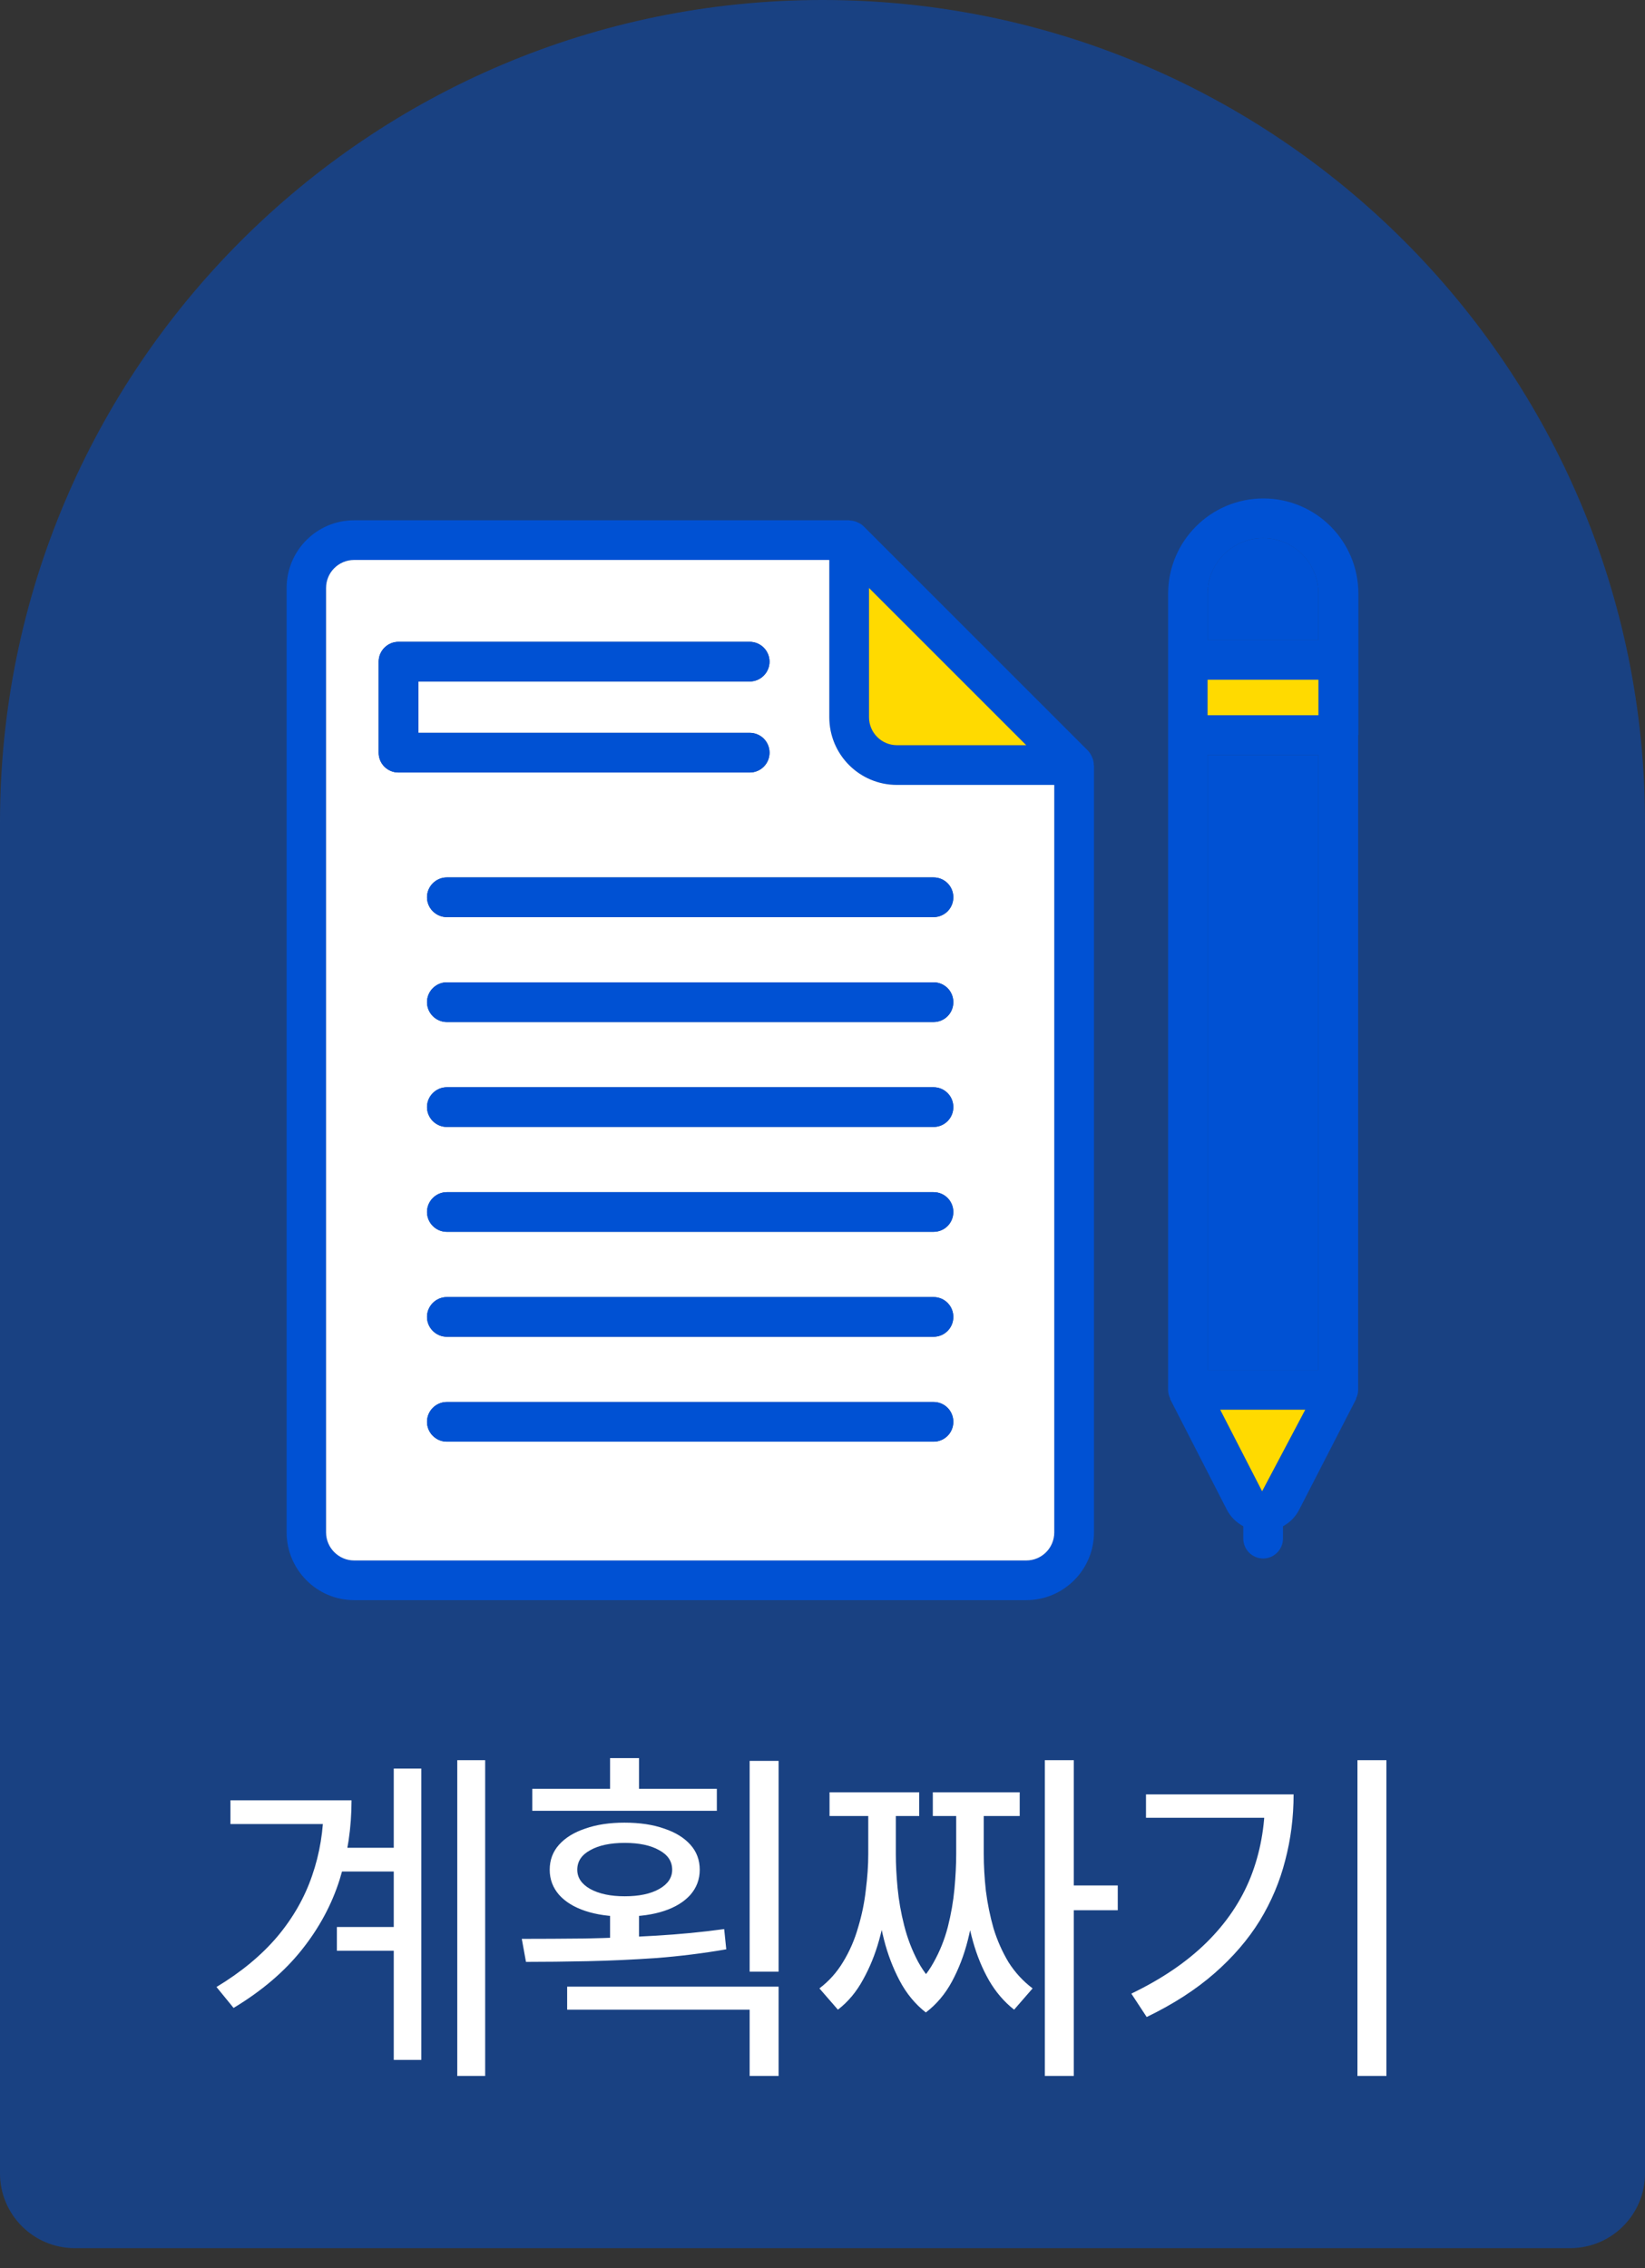 <svg width="66" height="91" viewBox="0 0 66 91" fill="none" xmlns="http://www.w3.org/2000/svg">
<rect x="0" y="0" width="66" height="91" fill="#333333" stroke="none"/>
<path d="M0 33C0 14.775 14.775 0 33 0C51.225 0 66 14.775 66 33V87.204C66 88.861 64.657 90.204 63 90.204H3C1.343 90.204 0 88.861 0 87.204V33Z" fill="#0051D3" fill-opacity="0.5"/>
<path d="M54.49 29.494V55.765C54.49 55.895 54.46 56.004 54.41 56.104V56.133L52.132 60.562C51.982 60.86 51.753 61.089 51.475 61.239V61.736C51.475 62.174 51.116 62.532 50.679 62.532C50.241 62.532 49.883 62.174 49.883 61.736V61.239C49.604 61.089 49.365 60.86 49.216 60.562L46.947 56.133C46.947 56.133 46.947 56.114 46.947 56.104C46.897 56.004 46.867 55.895 46.867 55.765V23.821C46.867 21.712 48.579 20 50.688 20C52.798 20 54.5 21.712 54.5 23.821V29.494H54.49ZM52.898 54.969V30.29H48.45V54.969H52.898ZM52.898 28.698V27.274H48.45V28.698H52.898ZM52.898 25.682V23.821C52.898 22.587 51.903 21.592 50.679 21.592C49.455 21.592 48.45 22.587 48.45 23.821V25.682H52.898ZM50.639 59.836L52.37 56.561H48.957L50.639 59.836Z" fill="#0051D3"/>
<path d="M52.898 30.29H48.45V54.969H52.898V30.29Z" fill="#0051D3"/>
<path d="M52.898 27.274H48.45V28.698H52.898V27.274Z" fill="#FFDA00"/>
<path d="M52.898 23.821V25.682H48.45V23.821C48.45 22.587 49.445 21.592 50.679 21.592C51.913 21.592 52.898 22.587 52.898 23.821Z" fill="#0051D3"/>
<path d="M52.37 56.562L50.638 59.836L48.956 56.562H52.37Z" fill="#FFDA00"/>
<path d="M43.892 30.698V61.487C43.892 62.98 42.678 64.204 41.175 64.204H14.207C12.714 64.204 11.5 62.98 11.5 61.487V23.593C11.5 22.09 12.714 20.876 14.207 20.876H34.07C34.07 20.876 34.1 20.886 34.12 20.886C34.189 20.886 34.259 20.906 34.328 20.925C34.348 20.935 34.378 20.945 34.398 20.955C34.488 20.995 34.567 21.035 34.637 21.105L43.663 30.131C43.723 30.2 43.772 30.28 43.812 30.369C43.812 30.389 43.832 30.419 43.842 30.439C43.862 30.509 43.882 30.578 43.882 30.648C43.882 30.668 43.882 30.678 43.882 30.698H43.892ZM42.3 61.487V31.494H35.99C34.488 31.494 33.274 30.28 33.274 28.777V22.468H14.207C13.59 22.468 13.082 22.965 13.082 23.593V61.487C13.082 62.104 13.59 62.612 14.207 62.612H41.175C41.802 62.612 42.3 62.104 42.3 61.487ZM35.99 29.902H41.175L34.866 23.593V28.777C34.866 29.394 35.364 29.902 35.99 29.902Z" fill="#0051D3"/>
<path d="M42.299 31.494V61.487C42.299 62.104 41.802 62.612 41.175 62.612H14.207C13.59 62.612 13.082 62.104 13.082 61.487V23.593C13.082 22.966 13.59 22.468 14.207 22.468H33.273V28.777C33.273 30.28 34.487 31.494 35.99 31.494H42.299ZM38.249 36.002C38.249 35.564 37.901 35.206 37.453 35.206H17.928C17.491 35.206 17.132 35.564 17.132 36.002C17.132 36.44 17.491 36.798 17.928 36.798H37.453C37.901 36.798 38.249 36.44 38.249 36.002ZM38.249 40.211C38.249 39.773 37.901 39.415 37.453 39.415H17.928C17.491 39.415 17.132 39.773 17.132 40.211C17.132 40.649 17.491 41.008 17.928 41.008H37.453C37.901 41.008 38.249 40.649 38.249 40.211ZM38.249 44.421C38.249 43.983 37.901 43.625 37.453 43.625H17.928C17.491 43.625 17.132 43.983 17.132 44.421C17.132 44.859 17.491 45.217 17.928 45.217H37.453C37.901 45.217 38.249 44.859 38.249 44.421ZM38.249 48.63C38.249 48.192 37.901 47.834 37.453 47.834H17.928C17.491 47.834 17.132 48.192 17.132 48.63C17.132 49.068 17.491 49.426 17.928 49.426H37.453C37.901 49.426 38.249 49.068 38.249 48.63ZM38.249 52.84C38.249 52.402 37.901 52.044 37.453 52.044H17.928C17.491 52.044 17.132 52.402 17.132 52.84C17.132 53.278 17.491 53.636 17.928 53.636H37.453C37.901 53.636 38.249 53.278 38.249 52.84ZM38.249 57.049C38.249 56.611 37.901 56.253 37.453 56.253H17.928C17.491 56.253 17.132 56.611 17.132 57.049C17.132 57.487 17.491 57.845 17.928 57.845H37.453C37.901 57.845 38.249 57.487 38.249 57.049ZM30.875 26.548C30.875 26.11 30.517 25.752 30.079 25.752H15.988C15.55 25.752 15.192 26.11 15.192 26.548V30.2C15.192 30.648 15.55 30.996 15.988 30.996H30.079C30.517 30.996 30.875 30.648 30.875 30.2C30.875 29.752 30.517 29.404 30.079 29.404H16.784V27.344H30.079C30.517 27.344 30.875 26.986 30.875 26.548Z" fill="white"/>
<path d="M41.175 29.901H35.991C35.364 29.901 34.866 29.394 34.866 28.777V23.592L41.175 29.901Z" fill="#FFDA00"/>
<path d="M37.453 35.206C37.901 35.206 38.249 35.564 38.249 36.002C38.249 36.44 37.901 36.798 37.453 36.798H17.928C17.491 36.798 17.132 36.44 17.132 36.002C17.132 35.564 17.491 35.206 17.928 35.206H37.453Z" fill="#0051D3"/>
<path d="M37.453 39.415C37.901 39.415 38.249 39.773 38.249 40.211C38.249 40.649 37.901 41.008 37.453 41.008H17.928C17.491 41.008 17.132 40.649 17.132 40.211C17.132 39.773 17.491 39.415 17.928 39.415H37.453Z" fill="#0051D3"/>
<path d="M37.453 43.624C37.901 43.624 38.249 43.983 38.249 44.421C38.249 44.858 37.901 45.217 37.453 45.217H17.928C17.491 45.217 17.132 44.858 17.132 44.421C17.132 43.983 17.491 43.624 17.928 43.624H37.453Z" fill="#0051D3"/>
<path d="M37.453 47.834C37.901 47.834 38.249 48.192 38.249 48.63C38.249 49.068 37.901 49.426 37.453 49.426H17.928C17.491 49.426 17.132 49.068 17.132 48.63C17.132 48.192 17.491 47.834 17.928 47.834H37.453Z" fill="#0051D3"/>
<path d="M37.453 52.044C37.901 52.044 38.249 52.402 38.249 52.84C38.249 53.277 37.901 53.636 37.453 53.636H17.928C17.491 53.636 17.132 53.277 17.132 52.84C17.132 52.402 17.491 52.044 17.928 52.044H37.453Z" fill="#0051D3"/>
<path d="M37.453 56.253C37.901 56.253 38.249 56.611 38.249 57.049C38.249 57.487 37.901 57.845 37.453 57.845H17.928C17.491 57.845 17.132 57.487 17.132 57.049C17.132 56.611 17.491 56.253 17.928 56.253H37.453Z" fill="#0051D3"/>
<path d="M30.079 25.752C30.517 25.752 30.875 26.11 30.875 26.548C30.875 26.986 30.517 27.344 30.079 27.344H16.784V29.404H30.079C30.517 29.404 30.875 29.762 30.875 30.2C30.875 30.638 30.517 30.996 30.079 30.996H15.988C15.55 30.996 15.192 30.648 15.192 30.2V26.548C15.192 26.11 15.55 25.752 15.988 25.752H30.079Z" fill="#0051D3"/>
<path d="M13.614 74.14H16.414V75.092H13.614V74.14ZM13.516 77.318H16.386V78.27H13.516V77.318ZM18.346 70.626H19.466V83.296H18.346V70.626ZM15.798 70.962H16.904V82.652H15.798V70.962ZM12.984 72.236H14.104C14.104 73.337 13.945 74.397 13.628 75.414C13.311 76.422 12.802 77.365 12.102 78.242C11.411 79.11 10.501 79.885 9.372 80.566L8.686 79.726C9.675 79.129 10.487 78.457 11.122 77.71C11.757 76.954 12.223 76.137 12.522 75.26C12.83 74.373 12.984 73.435 12.984 72.446V72.236ZM9.246 72.236H13.432V73.188H9.246V72.236ZM21.355 71.774H28.761V72.656H21.355V71.774ZM25.051 73.132C25.667 73.132 26.199 73.211 26.647 73.37C27.095 73.519 27.445 73.734 27.697 74.014C27.949 74.294 28.075 74.63 28.075 75.022C28.075 75.405 27.949 75.741 27.697 76.03C27.445 76.31 27.095 76.525 26.647 76.674C26.199 76.823 25.667 76.898 25.051 76.898C24.454 76.898 23.931 76.823 23.483 76.674C23.035 76.525 22.685 76.31 22.433 76.03C22.181 75.741 22.055 75.405 22.055 75.022C22.055 74.63 22.181 74.294 22.433 74.014C22.685 73.734 23.035 73.519 23.483 73.37C23.931 73.211 24.454 73.132 25.051 73.132ZM25.065 73.944C24.486 73.944 24.024 74.042 23.679 74.238C23.334 74.425 23.161 74.686 23.161 75.022C23.161 75.339 23.334 75.596 23.679 75.792C24.034 75.988 24.496 76.086 25.065 76.086C25.644 76.086 26.106 75.988 26.451 75.792C26.796 75.596 26.969 75.339 26.969 75.022C26.969 74.686 26.796 74.425 26.451 74.238C26.106 74.042 25.644 73.944 25.065 73.944ZM24.477 70.542H25.639V72.25H24.477V70.542ZM24.477 76.45H25.639V78.158H24.477V76.45ZM30.077 70.654H31.239V79.11H30.077V70.654ZM22.755 79.712H31.239V83.296H30.077V80.636H22.755V79.712ZM21.103 78.718L20.935 77.794C21.719 77.794 22.568 77.789 23.483 77.78C24.407 77.761 25.345 77.724 26.297 77.668C27.258 77.612 28.178 77.523 29.055 77.402L29.139 78.214C28.224 78.373 27.291 78.489 26.339 78.564C25.396 78.629 24.477 78.671 23.581 78.69C22.685 78.709 21.859 78.718 21.103 78.718ZM41.92 70.626H43.082V83.296H41.92V70.626ZM42.508 75.652H44.846V76.646H42.508V75.652ZM34.836 72.502H35.704V74.392C35.704 74.943 35.671 75.517 35.606 76.114C35.541 76.702 35.428 77.281 35.27 77.85C35.111 78.419 34.897 78.947 34.626 79.432C34.364 79.917 34.029 80.319 33.618 80.636L32.876 79.782C33.258 79.493 33.576 79.138 33.828 78.718C34.089 78.289 34.29 77.827 34.43 77.332C34.579 76.837 34.682 76.338 34.738 75.834C34.803 75.321 34.836 74.84 34.836 74.392V72.502ZM35.088 72.502H35.942V74.392C35.942 74.803 35.965 75.255 36.012 75.75C36.059 76.245 36.147 76.749 36.278 77.262C36.408 77.775 36.595 78.261 36.838 78.718C37.081 79.166 37.403 79.553 37.804 79.88L37.146 80.748C36.717 80.412 36.367 79.987 36.096 79.474C35.825 78.961 35.615 78.41 35.466 77.822C35.316 77.225 35.214 76.627 35.158 76.03C35.111 75.433 35.088 74.887 35.088 74.392V72.502ZM38.364 72.502H39.204V74.392C39.204 74.915 39.176 75.479 39.12 76.086C39.073 76.683 38.975 77.276 38.826 77.864C38.676 78.452 38.467 78.998 38.196 79.502C37.925 80.006 37.575 80.421 37.146 80.748L36.502 79.88C36.894 79.563 37.211 79.185 37.454 78.746C37.706 78.298 37.897 77.822 38.028 77.318C38.158 76.805 38.247 76.296 38.294 75.792C38.34 75.288 38.364 74.821 38.364 74.392V72.502ZM38.602 72.502H39.47V74.392C39.47 74.859 39.498 75.349 39.554 75.862C39.619 76.375 39.722 76.879 39.862 77.374C40.011 77.859 40.212 78.312 40.464 78.732C40.725 79.143 41.047 79.493 41.43 79.782L40.688 80.636C40.286 80.319 39.95 79.927 39.68 79.46C39.409 78.984 39.194 78.461 39.036 77.892C38.877 77.323 38.765 76.739 38.7 76.142C38.635 75.545 38.602 74.961 38.602 74.392V72.502ZM33.282 71.914H36.88V72.866H33.282V71.914ZM37.426 71.914H40.912V72.866H37.426V71.914ZM54.463 70.626H55.625V83.296H54.463V70.626ZM50.753 71.998H51.901C51.901 72.913 51.789 73.795 51.565 74.644C51.35 75.493 51.009 76.301 50.543 77.066C50.076 77.822 49.469 78.527 48.723 79.18C47.976 79.833 47.071 80.417 46.007 80.93L45.391 79.992C46.613 79.404 47.621 78.718 48.415 77.934C49.208 77.15 49.796 76.277 50.179 75.316C50.561 74.345 50.753 73.3 50.753 72.18V71.998ZM45.979 71.998H51.243V72.936H45.979V71.998Z" fill="white"/>
</svg>
